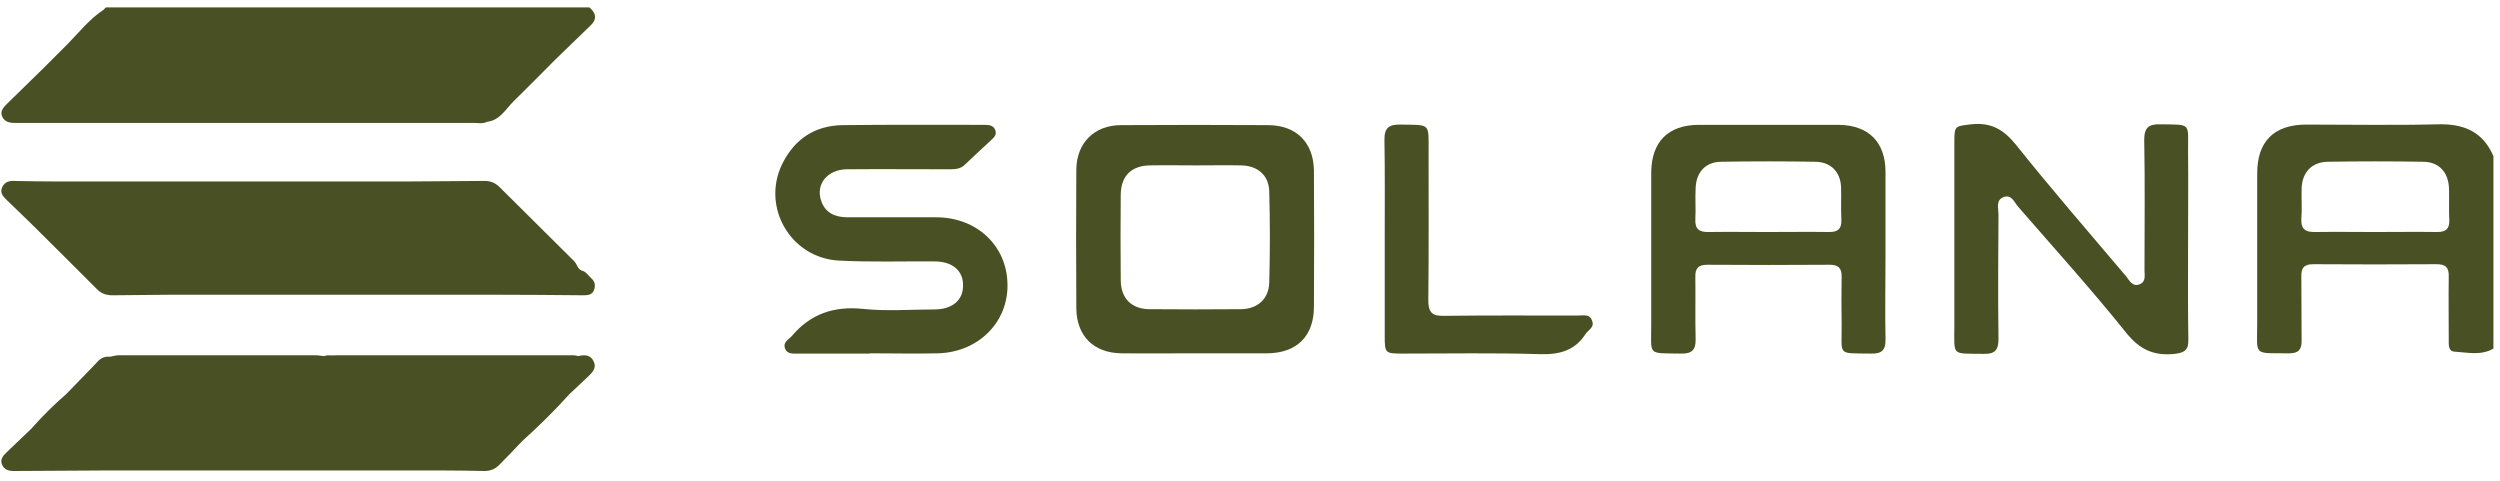<svg width="182" height="35" viewBox="0 0 182 35" fill="none" xmlns="http://www.w3.org/2000/svg">
<path d="M177.521 9.049C174.328 9.13 171.114 9.069 167.901 9.069C165.537 9.069 164.324 10.302 164.324 12.626C164.324 16.263 164.324 19.901 164.324 23.538C164.324 25.943 163.981 25.701 166.669 25.721C167.335 25.721 167.578 25.438 167.558 24.771C167.537 23.235 167.558 21.7 167.537 20.164C167.517 19.517 167.719 19.234 168.406 19.234C171.397 19.254 174.388 19.254 177.379 19.234C178.046 19.234 178.289 19.477 178.268 20.123C178.248 21.659 178.268 23.195 178.268 24.731C178.268 25.095 178.228 25.58 178.693 25.6C179.642 25.66 180.613 25.903 181.522 25.378V11.373C180.774 9.615 179.4 9.008 177.521 9.049ZM177.44 16.89C175.924 16.87 174.429 16.89 172.913 16.89C171.458 16.89 170.023 16.87 168.568 16.89C167.861 16.91 167.497 16.708 167.537 15.92C167.598 15.213 167.537 14.485 167.558 13.758C167.578 12.585 168.265 11.797 169.457 11.777C171.781 11.737 174.105 11.737 176.429 11.777C177.601 11.797 178.268 12.585 178.289 13.778C178.309 14.525 178.268 15.273 178.309 16.021C178.329 16.668 178.046 16.89 177.44 16.89Z" fill="#495124"/>
<path d="M42.91 0.541H33.655H24.581H15.689H7.707C7.646 0.602 7.586 0.662 7.525 0.723C6.514 1.39 5.787 2.319 4.958 3.168C4.352 3.774 3.726 4.401 3.119 5.007C2.23 5.876 1.361 6.725 0.472 7.594C0.23 7.836 0.007 8.099 0.149 8.463C0.31 8.847 0.654 8.948 1.038 8.948C1.24 8.948 1.462 8.948 1.664 8.948C12.597 8.948 23.53 8.948 34.483 8.948C34.807 8.948 35.15 9.029 35.453 8.867C36.383 8.766 36.787 7.978 37.353 7.412C38.384 6.381 39.414 5.371 40.425 4.34C41.273 3.532 42.102 2.703 42.951 1.895C43.476 1.43 43.416 0.965 42.91 0.541Z" fill="#495124"/>
<path d="M92.3 9.11C88.744 9.089 85.167 9.089 81.61 9.11C79.67 9.11 78.377 10.403 78.356 12.343C78.336 15.718 78.336 19.072 78.356 22.447C78.377 24.468 79.63 25.701 81.65 25.721C83.429 25.741 85.207 25.721 87.006 25.721C88.764 25.721 90.502 25.721 92.26 25.721C94.402 25.701 95.635 24.488 95.655 22.366C95.675 19.052 95.675 15.758 95.655 12.444C95.635 10.363 94.362 9.11 92.3 9.11ZM92.401 20.548C92.381 21.74 91.573 22.488 90.36 22.508C88.117 22.528 85.894 22.528 83.651 22.508C82.358 22.488 81.59 21.7 81.59 20.386C81.57 18.305 81.57 16.243 81.59 14.162C81.61 12.808 82.358 12.06 83.732 12.04C84.843 12.02 85.975 12.04 87.087 12.04C88.178 12.04 89.269 12.02 90.34 12.04C91.573 12.06 92.381 12.767 92.401 13.96C92.462 16.162 92.462 18.365 92.401 20.548Z" fill="#495124"/>
<path d="M137.265 18.486C137.265 16.506 137.265 14.525 137.265 12.525C137.265 10.342 136.032 9.109 133.849 9.089C130.454 9.089 127.08 9.089 123.684 9.089C121.441 9.089 120.229 10.322 120.209 12.545C120.209 16.243 120.209 19.941 120.209 23.64C120.209 25.923 119.905 25.701 122.371 25.741C123.139 25.761 123.462 25.499 123.442 24.69C123.402 23.195 123.442 21.679 123.422 20.184C123.402 19.537 123.624 19.274 124.311 19.274C127.282 19.295 130.232 19.295 133.203 19.274C133.829 19.274 134.072 19.517 134.072 20.123C134.052 21.295 134.052 22.467 134.072 23.64C134.092 25.943 133.708 25.701 136.214 25.741C136.982 25.761 137.285 25.499 137.265 24.69C137.224 22.629 137.265 20.548 137.265 18.486ZM133.183 16.89C131.667 16.87 130.151 16.89 128.656 16.89C127.241 16.89 125.806 16.87 124.392 16.89C123.725 16.91 123.381 16.688 123.422 15.96C123.462 15.213 123.402 14.465 123.442 13.697C123.482 12.545 124.149 11.797 125.281 11.777C127.585 11.737 129.868 11.737 132.172 11.777C133.324 11.797 134.011 12.565 134.031 13.677C134.052 14.465 134.011 15.233 134.052 16.021C134.072 16.668 133.789 16.89 133.183 16.89Z" fill="#495124"/>
<path d="M68.151 15.819C66.009 15.819 63.867 15.819 61.705 15.819C60.815 15.819 60.088 15.516 59.785 14.627C59.36 13.414 60.229 12.343 61.644 12.323C64.129 12.303 66.595 12.323 69.081 12.323C69.505 12.323 69.909 12.323 70.253 11.979C70.859 11.393 71.486 10.827 72.112 10.241C72.334 10.039 72.597 9.817 72.456 9.473C72.314 9.089 71.95 9.089 71.607 9.089C68.192 9.089 64.776 9.069 61.361 9.11C59.34 9.13 57.845 10.12 56.955 11.918C55.399 15.071 57.562 18.789 61.078 18.971C63.402 19.093 65.726 19.012 68.05 19.032C69.343 19.032 70.132 19.719 70.111 20.79C70.111 21.861 69.323 22.528 68.01 22.528C66.292 22.528 64.554 22.669 62.836 22.488C60.714 22.265 58.996 22.851 57.642 24.468C57.622 24.488 57.602 24.509 57.582 24.529C57.339 24.751 57.016 24.933 57.137 25.337C57.279 25.782 57.683 25.741 58.047 25.741H63.301V25.721C64.958 25.721 66.635 25.761 68.293 25.721C71.223 25.64 73.405 23.458 73.345 20.689C73.304 17.88 71.102 15.819 68.151 15.819Z" fill="#495124"/>
<path d="M159.292 17.435C159.292 15.334 159.312 13.232 159.292 11.11C159.272 8.907 159.595 9.089 157.271 9.049C156.443 9.029 156.099 9.271 156.099 10.181C156.16 13.333 156.119 16.506 156.119 19.658C156.119 20.042 156.241 20.507 155.776 20.689C155.25 20.911 155.028 20.426 154.786 20.123C152.098 16.95 149.37 13.798 146.783 10.565C145.894 9.453 144.964 8.887 143.509 9.049C142.357 9.19 142.277 9.13 142.277 10.281C142.277 14.727 142.277 19.194 142.277 23.64C142.277 25.984 142.014 25.721 144.419 25.761C145.288 25.782 145.49 25.438 145.49 24.63C145.449 21.619 145.469 18.608 145.49 15.617C145.49 15.172 145.267 14.566 145.874 14.344C146.44 14.141 146.642 14.727 146.904 15.031C149.552 18.082 152.26 21.073 154.786 24.226C155.776 25.458 156.807 25.923 158.322 25.761C159.05 25.68 159.333 25.458 159.312 24.731C159.272 22.306 159.292 19.881 159.292 17.435Z" fill="#495124"/>
<path d="M114.833 22.973C111.6 22.973 108.366 22.952 105.133 22.993C104.284 23.013 103.981 22.771 103.981 21.881C104.021 18.284 104.001 14.667 104.001 11.05C104.001 8.928 104.163 9.109 101.96 9.069C101.111 9.049 100.768 9.312 100.788 10.201C100.828 12.606 100.808 15.01 100.808 17.415C100.808 19.759 100.808 22.104 100.808 24.448C100.808 25.721 100.828 25.741 102.142 25.741C105.456 25.741 108.791 25.681 112.105 25.782C113.519 25.822 114.631 25.539 115.419 24.327C115.621 24.023 116.106 23.821 115.904 23.357C115.742 22.831 115.257 22.973 114.833 22.973Z" fill="#495124"/>
<path d="M7.101 21.093C7.384 21.376 7.768 21.497 8.172 21.497C9.586 21.477 11.001 21.477 12.436 21.457H18.963H27.491H36.019C38.182 21.457 40.324 21.477 42.486 21.497C42.809 21.497 43.112 21.457 43.234 21.134C43.375 20.81 43.315 20.487 43.032 20.244C42.809 20.063 42.668 19.759 42.345 19.699C42.041 19.578 42.001 19.214 41.799 19.012C39.98 17.213 38.161 15.394 36.343 13.596C36.06 13.313 35.696 13.171 35.292 13.171C33.352 13.192 31.432 13.192 29.492 13.212H21.146H12.618H4.271C3.16 13.212 2.048 13.192 0.937 13.171C0.573 13.171 0.29 13.313 0.149 13.656C0.007 13.98 0.169 14.242 0.391 14.465C1.018 15.071 1.644 15.677 2.271 16.284C3.867 17.86 5.484 19.477 7.101 21.093Z" fill="#495124"/>
<path d="M42.102 25.923C41.981 25.903 41.86 25.862 41.758 25.862C35.817 25.862 29.856 25.862 23.914 25.862C23.793 25.862 23.672 25.903 23.571 25.923C23.914 25.903 24.238 25.883 24.581 25.903C24.238 25.903 23.914 25.903 23.571 25.923C23.369 25.903 23.146 25.862 22.944 25.862C18.175 25.862 13.426 25.862 8.657 25.862C8.455 25.862 8.253 25.923 8.05 25.963C7.707 25.943 7.424 26.004 7.161 26.267C6.393 27.095 5.585 27.883 4.817 28.692C3.908 29.48 3.059 30.328 2.271 31.218C1.664 31.804 1.058 32.37 0.452 32.956C0.209 33.198 -0.013 33.461 0.149 33.825C0.311 34.209 0.634 34.289 1.038 34.289C3.322 34.269 5.605 34.269 7.889 34.249H14.962H23.308H32.018C33.109 34.249 34.18 34.269 35.272 34.289C35.696 34.289 36.039 34.148 36.322 33.865C36.888 33.299 37.454 32.713 38 32.127C39.212 31.036 40.364 29.904 41.455 28.692C41.9 28.267 42.365 27.843 42.809 27.419C43.133 27.115 43.436 26.792 43.234 26.347C43.032 25.842 42.587 25.802 42.102 25.923Z" fill="#495124"/>
</svg>
